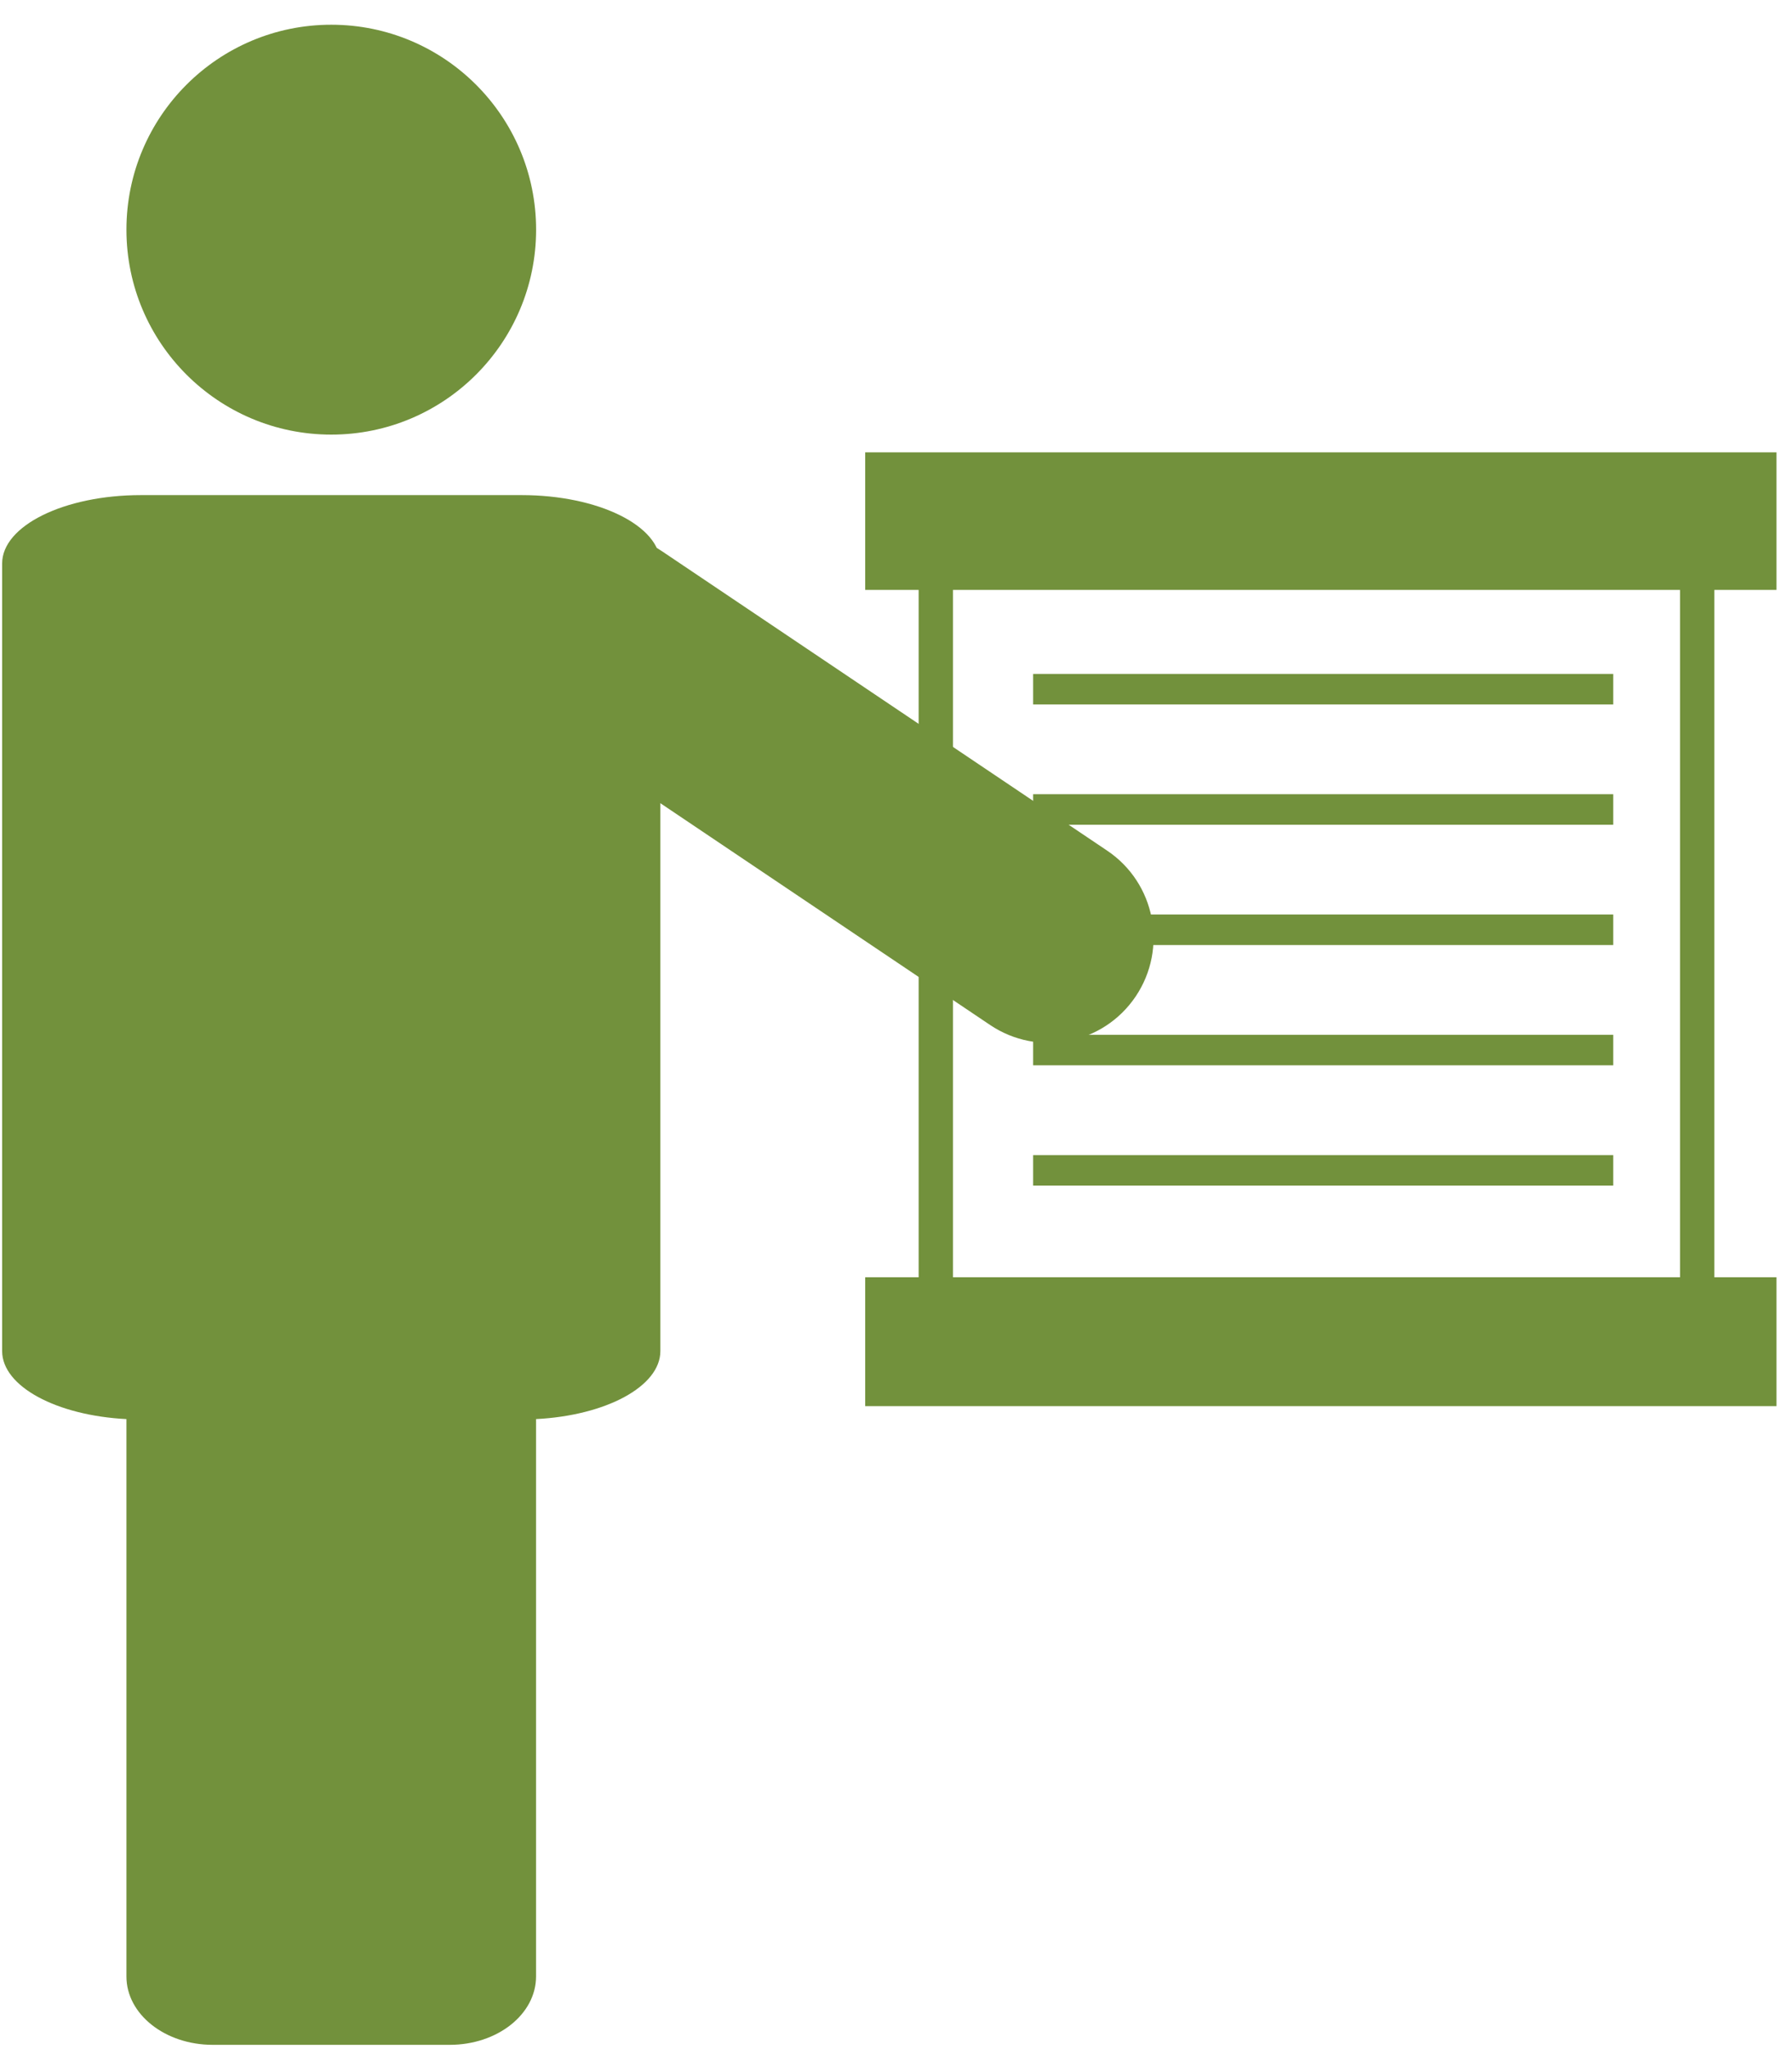 <svg width="63" height="72" viewBox="0 0 63 72" fill="none" xmlns="http://www.w3.org/2000/svg">
<path d="M18.34 17.397H4.952C2.259 17.397 0.075 18.473 0.075 19.799V47.473C0.075 48.715 1.989 49.738 4.445 49.863V69.449C4.445 70.776 5.803 71.85 7.479 71.85H15.811C17.487 71.85 18.845 70.776 18.845 69.449V49.863C21.301 49.738 23.216 48.716 23.216 47.473V19.8C23.217 18.474 21.033 17.397 18.34 17.397Z" fill="#72913C"/>
<path d="M11.646 15.271C15.623 15.271 18.847 12.047 18.847 8.07C18.847 4.093 15.623 0.869 11.646 0.869C7.669 0.869 4.445 4.093 4.445 8.07C4.445 12.047 7.669 15.271 11.646 15.271Z" fill="#72913C"/>
<path d="M62.455 15.894H30.417V20.728H62.455V15.894Z" fill="#72913C"/>
<path d="M62.455 44.88H30.417V49.408H62.455V44.88Z" fill="#72913C"/>
<path d="M33.503 20.393H32.296V45.752H33.503V20.393Z" fill="#72913C"/>
<path d="M60.27 20.393H59.063V45.752H60.27V20.393Z" fill="#72913C"/>
<path d="M56.716 23.68H36.321V24.753H56.716V23.68Z" fill="#72913C"/>
<path d="M56.716 27.906H36.321V28.979H56.716V27.906Z" fill="#72913C"/>
<path d="M56.716 32.133H36.321V33.206H56.716V32.133Z" fill="#72913C"/>
<path d="M56.716 36.36H36.321V37.432H56.716V36.36Z" fill="#72913C"/>
<path d="M56.716 40.587H36.321V41.659H56.716V40.587Z" fill="#72913C"/>
<path d="M39.928 35.01C38.79 36.702 36.497 37.152 34.806 36.014L19.162 25.497C17.47 24.36 17.02 22.067 18.157 20.375C19.294 18.685 21.588 18.234 23.278 19.372L38.923 29.889C40.615 31.025 41.063 33.319 39.928 35.01Z" fill="#72913C"/>
</svg>

